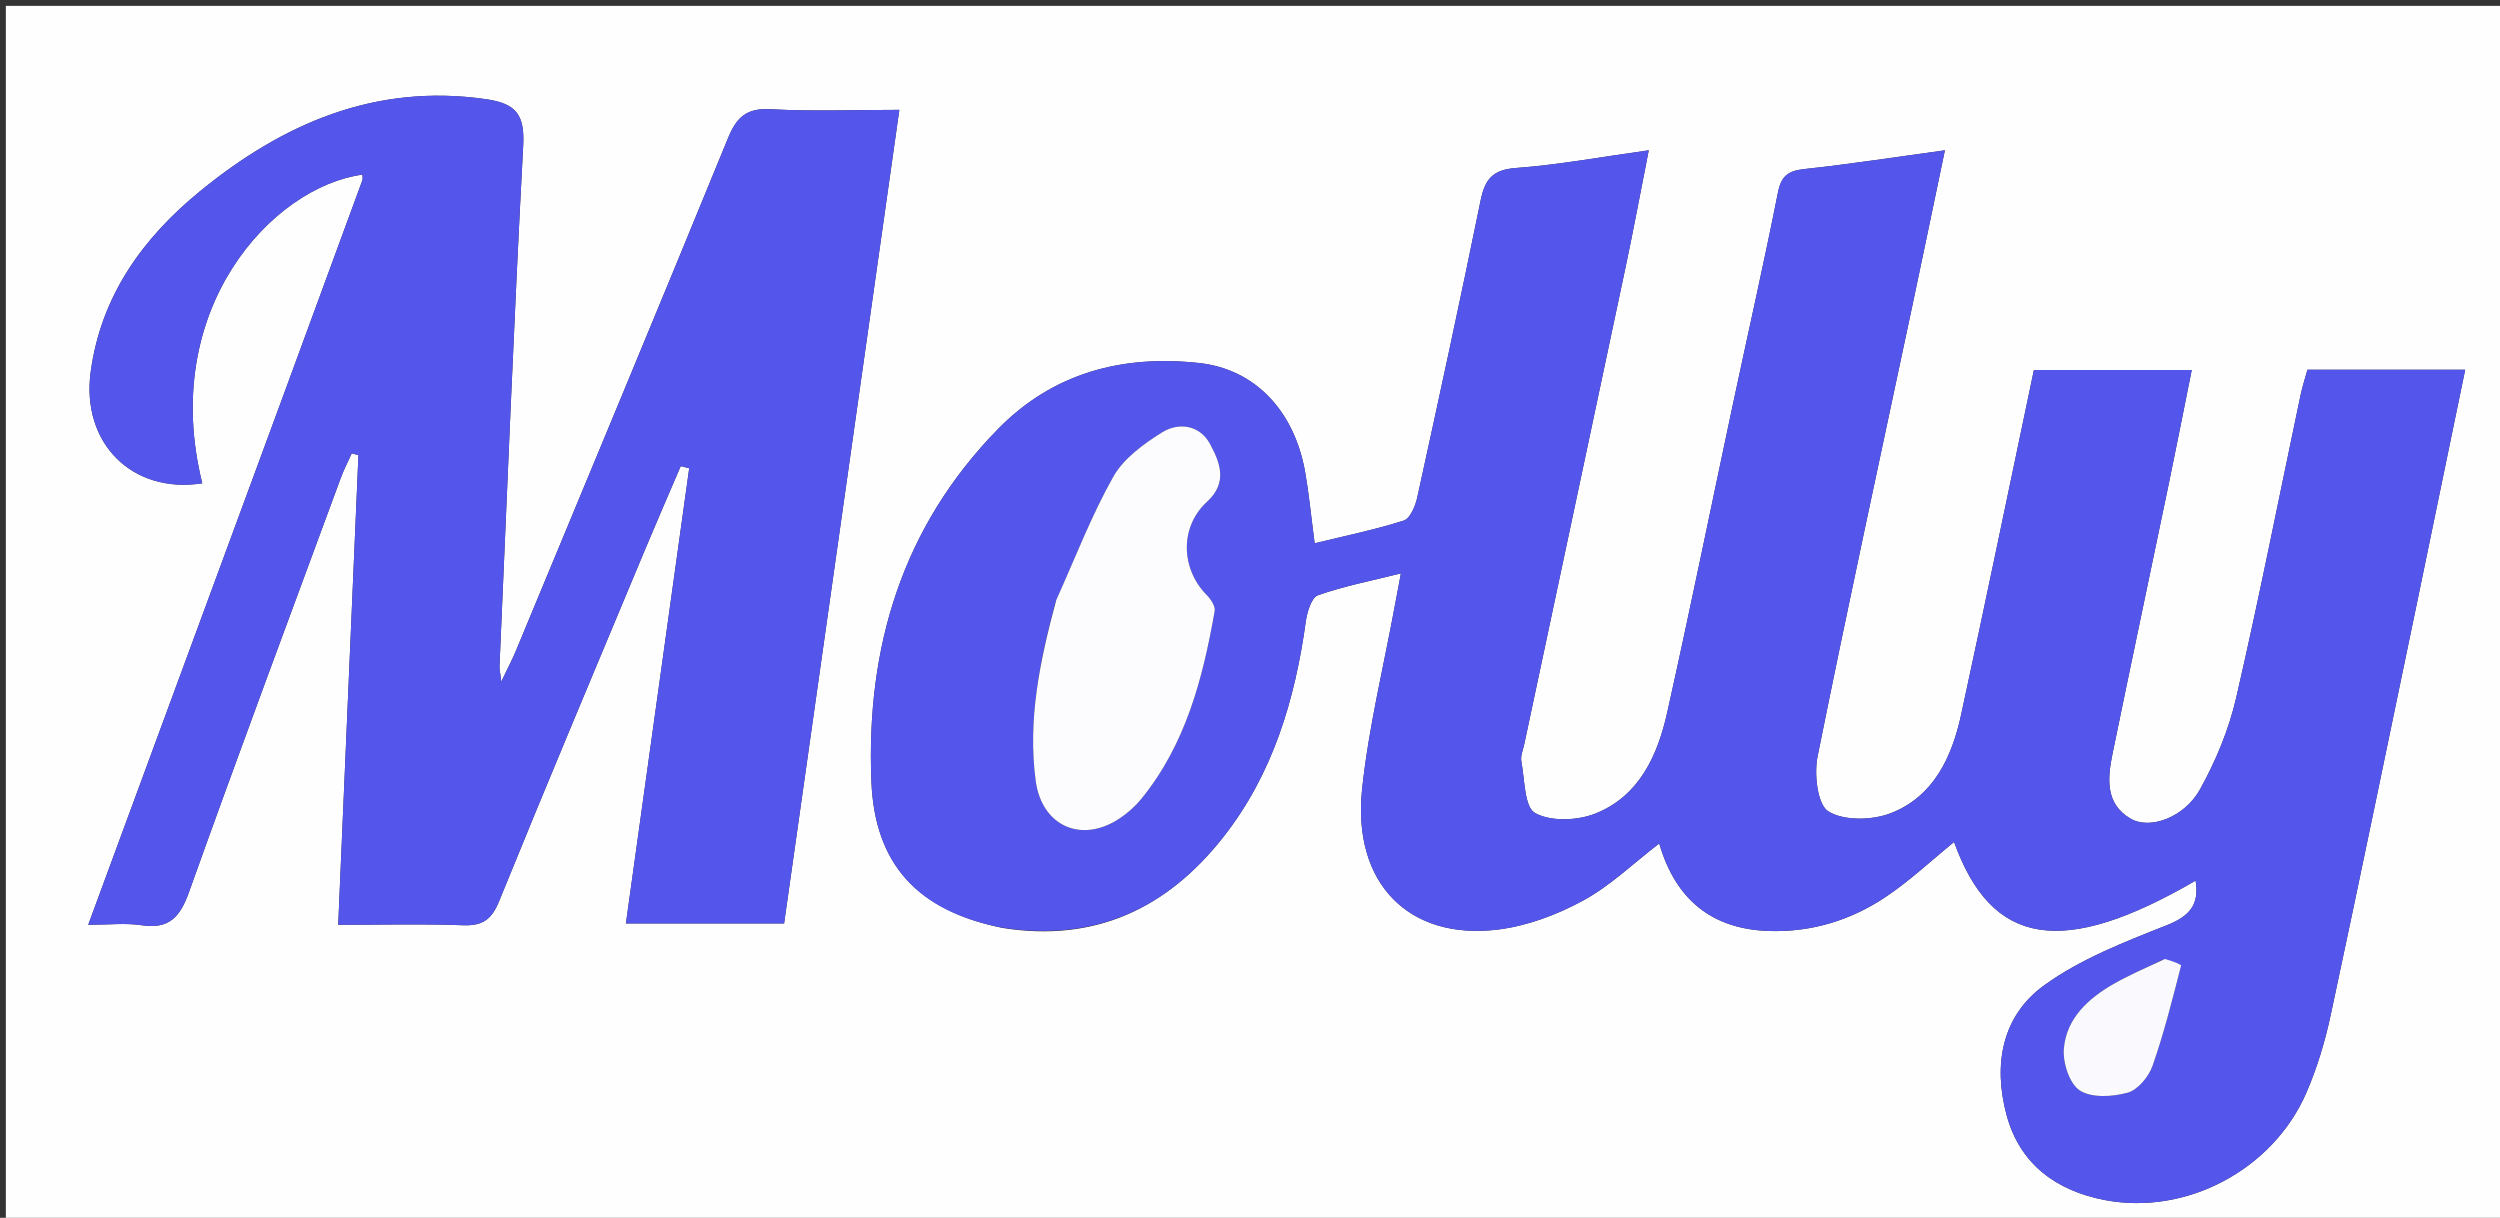 <svg version="1.1" id="Layer_1" xmlns="http://www.w3.org/2000/svg" xmlns:xlink="http://www.w3.org/1999/xlink" x="0px" y="0px"
	 width="100%" viewBox="0 0 427 208" enable-background="new 0 0 427 208" xml:space="preserve">
<rect x="0" y="0" width="427" height="208" fill="#333333" stroke="none"/>
<path fill="#FEFEFF" opacity="1" stroke="none" 
	d="
M284,209 
	C189.333,209 95.167,209 1,209 
	C1,139.667 1,70.333 1,1 
	C143.333,1 285.666,1 428,1 
	C428,70.333 428,139.666 428,209 
	C380.167,209 332.333,209 284,209 
M171.261,158.5 
	C186.981,161.011 199.352,155.173 208.931,142.984 
	C217.408,132.199 221.187,119.519 223.036,106.123 
	C223.257,104.52 224.004,102.058 225.098,101.672 
	C229.522,100.113 234.177,99.21 239.277,97.933 
	C238.861,100.138 238.554,101.735 238.26,103.335 
	C236.338,113.797 233.773,124.192 232.649,134.739 
	C230.936,150.823 240.599,160.662 255.896,158.764 
	C260.875,158.146 265.946,156.234 270.382,153.824 
	C275.032,151.298 278.971,147.462 283.398,144.062 
	C286.133,153.489 292.239,158.707 302.169,159.015 
	C309.398,159.239 316.072,157.193 321.998,153.248 
	C326.173,150.468 329.869,146.969 333.754,143.812 
	C340.185,161.651 352.26,163.63 375.011,150.414 
	C375.681,154.559 373.976,156.498 370.004,158.066 
	C362.804,160.909 355.341,163.812 349.146,168.291 
	C341.921,173.516 340.419,181.83 342.706,190.391 
	C344.973,198.879 351.251,203.374 359.461,204.962 
	C373.407,207.658 388.216,199.766 393.901,186.691 
	C395.745,182.449 397.109,177.919 398.079,173.39 
	C403.166,149.639 408.064,125.847 413.012,102.067 
	C415.685,89.217 418.326,76.361 421.056,63.148 
	C411.903,63.148 403.134,63.148 394.112,63.148 
	C393.715,64.593 393.25,65.998 392.946,67.438 
	C389.305,84.693 385.9,102.003 381.938,119.184 
	C380.691,124.592 378.473,129.939 375.778,134.803 
	C373.116,139.605 367.241,141.782 363.891,139.819 
	C359.516,137.254 359.973,132.859 360.83,128.684 
	C363.975,113.364 367.223,98.065 370.404,82.752 
	C371.741,76.317 373.008,69.867 374.351,63.2 
	C364.928,63.2 356.185,63.2 347.389,63.2 
	C343.214,83.045 339.189,102.585 334.956,122.08 
	C333.389,129.296 330.286,136.008 323.015,138.867 
	C319.835,140.118 315.011,140.242 312.308,138.606 
	C310.421,137.464 309.828,132.255 310.438,129.22 
	C315.615,103.457 321.209,77.777 326.662,52.068 
	C328.473,43.533 330.239,34.989 332.189,25.67 
	C323.617,26.842 315.936,28.041 308.215,28.87 
	C305.45,29.167 304.244,30.002 303.674,32.875 
	C301.278,44.947 298.554,56.954 295.99,68.993 
	C292.247,86.565 288.671,104.175 284.754,121.708 
	C283.116,129.036 279.993,135.947 272.532,138.941 
	C269.467,140.171 264.899,140.361 262.202,138.872 
	C260.343,137.846 260.434,133.141 259.847,130.044 
	C259.673,129.129 260.135,128.084 260.343,127.107 
	C266.117,99.933 271.913,72.765 277.661,45.586 
	C279.013,39.196 280.206,32.773 281.609,25.671 
	C273.356,26.819 266.167,28.156 258.918,28.692 
	C254.926,28.988 253.624,30.628 252.886,34.249 
	C249.431,51.202 245.762,68.111 242.055,85.01 
	C241.737,86.457 240.846,88.572 239.758,88.918 
	C234.842,90.481 229.759,91.519 224.546,92.793 
	C223.893,87.829 223.554,84.2 222.92,80.623 
	C221.062,70.147 214.347,63.038 204.781,62 
	C191.712,60.582 179.871,63.659 170.443,73.296 
	C154.068,90.033 147.904,110.624 148.836,133.526 
	C149.409,147.6 156.715,155.539 171.261,158.5 
M48.028,68.544 
	C37.111,98.159 26.194,127.773 15.068,157.953 
	C18.565,157.953 21.424,157.617 24.171,158.028 
	C28.886,158.734 30.753,156.645 32.284,152.361 
	C40.735,128.71 49.521,105.178 58.213,81.613 
	C58.739,80.185 59.449,78.824 60.074,77.433 
	C60.456,77.533 60.838,77.634 61.221,77.734 
	C60.074,104.352 58.927,130.97 57.765,157.953 
	C65.43,157.953 72.241,157.769 79.034,158.031 
	C82.378,158.16 83.951,157.114 85.247,153.924 
	C93.452,133.731 101.917,113.644 110.316,93.53 
	C112.26,88.875 114.282,84.253 116.268,79.616 
	C116.751,79.736 117.234,79.855 117.717,79.975 
	C114.12,105.839 110.523,131.703 106.904,157.725 
	C116.233,157.725 124.839,157.725 133.925,157.725 
	C140.467,111.541 146.986,65.513 153.608,18.764 
	C145.835,18.764 138.704,19.048 131.611,18.655 
	C127.534,18.428 125.822,19.992 124.354,23.578 
	C112.382,52.836 100.218,82.014 88.097,111.211 
	C87.5,112.648 86.764,114.027 85.615,116.432 
	C85.414,114.702 85.296,114.238 85.316,113.779 
	C86.613,84.171 87.78,54.555 89.359,24.961 
	C89.64,19.705 88.284,17.702 83.037,16.942 
	C64.103,14.202 48.321,21.102 34.189,32.64 
	C24.42,40.616 17.248,50.509 15.489,63.513 
	C13.843,75.681 22.578,84.417 34.549,82.548 
	C27.131,52.7 46.603,31.872 61.902,29.829 
	C61.902,30.159 61.994,30.519 61.889,30.807 
	C57.366,43.145 52.827,55.477 48.028,68.544 
z"/>
<path fill="#5455EA" opacity="1" stroke="none" 
	d="
M170.846,158.385 
	C156.715,155.539 149.409,147.6 148.836,133.526 
	C147.904,110.624 154.068,90.033 170.443,73.296 
	C179.871,63.659 191.712,60.582 204.781,62 
	C214.347,63.038 221.062,70.147 222.92,80.623 
	C223.554,84.2 223.893,87.829 224.546,92.793 
	C229.759,91.519 234.842,90.481 239.758,88.918 
	C240.846,88.572 241.737,86.457 242.055,85.01 
	C245.762,68.111 249.431,51.202 252.886,34.249 
	C253.624,30.628 254.926,28.988 258.918,28.692 
	C266.167,28.156 273.356,26.819 281.609,25.671 
	C280.206,32.773 279.013,39.196 277.661,45.586 
	C271.913,72.765 266.117,99.933 260.343,127.107 
	C260.135,128.084 259.673,129.129 259.847,130.044 
	C260.434,133.141 260.343,137.846 262.202,138.872 
	C264.899,140.361 269.467,140.171 272.532,138.941 
	C279.993,135.947 283.116,129.036 284.754,121.708 
	C288.671,104.175 292.247,86.565 295.99,68.993 
	C298.554,56.954 301.278,44.947 303.674,32.875 
	C304.244,30.002 305.45,29.167 308.215,28.87 
	C315.936,28.041 323.617,26.842 332.189,25.67 
	C330.239,34.989 328.473,43.533 326.662,52.068 
	C321.209,77.777 315.615,103.457 310.438,129.22 
	C309.828,132.255 310.421,137.464 312.308,138.606 
	C315.011,140.242 319.835,140.118 323.015,138.867 
	C330.286,136.008 333.389,129.296 334.956,122.08 
	C339.189,102.585 343.214,83.045 347.389,63.2 
	C356.185,63.2 364.928,63.2 374.351,63.2 
	C373.008,69.867 371.741,76.317 370.404,82.752 
	C367.223,98.065 363.975,113.364 360.83,128.684 
	C359.973,132.859 359.516,137.254 363.891,139.819 
	C367.241,141.782 373.116,139.605 375.778,134.803 
	C378.473,129.939 380.691,124.592 381.938,119.184 
	C385.9,102.003 389.305,84.693 392.946,67.438 
	C393.25,65.998 393.715,64.593 394.112,63.148 
	C403.134,63.148 411.903,63.148 421.056,63.148 
	C418.326,76.361 415.685,89.217 413.012,102.067 
	C408.064,125.847 403.166,149.639 398.079,173.39 
	C397.109,177.919 395.745,182.449 393.901,186.691 
	C388.216,199.766 373.407,207.658 359.461,204.962 
	C351.251,203.374 344.973,198.879 342.706,190.391 
	C340.419,181.83 341.921,173.516 349.146,168.291 
	C355.341,163.812 362.804,160.909 370.004,158.066 
	C373.976,156.498 375.681,154.559 375.011,150.414 
	C352.26,163.63 340.185,161.651 333.754,143.812 
	C329.869,146.969 326.173,150.468 321.998,153.248 
	C316.072,157.193 309.398,159.239 302.169,159.015 
	C292.239,158.707 286.133,153.489 283.398,144.062 
	C278.971,147.462 275.032,151.298 270.382,153.824 
	C265.946,156.234 260.875,158.146 255.896,158.764 
	C240.599,160.662 230.936,150.823 232.649,134.739 
	C233.773,124.192 236.338,113.797 238.26,103.335 
	C238.554,101.735 238.861,100.138 239.277,97.933 
	C234.177,99.21 229.522,100.113 225.098,101.672 
	C224.004,102.058 223.257,104.52 223.036,106.123 
	C221.187,119.519 217.408,132.199 208.931,142.984 
	C199.352,155.173 186.981,161.011 170.846,158.385 
M180.252,102.874 
	C177.604,112.873 175.499,122.946 176.898,133.373 
	C177.935,141.103 184.724,144.125 191.23,139.79 
	C192.596,138.88 193.887,137.741 194.922,136.471 
	C202.533,127.126 205.439,115.895 207.469,104.364 
	C207.615,103.537 206.786,102.312 206.081,101.597 
	C201.686,97.143 201.47,89.995 206.151,85.713 
	C209.788,82.387 208.335,78.947 206.693,75.862 
	C204.963,72.609 201.358,72.04 198.437,73.874 
	C195.297,75.846 191.907,78.306 190.154,81.415 
	C186.428,88.022 183.693,95.187 180.252,102.874 
M369.395,163.915 
	C366.569,165.295 363.656,166.525 360.937,168.092 
	C356.625,170.576 352.933,173.965 352.503,179.117 
	C352.304,181.502 353.46,185.113 355.234,186.257 
	C357.26,187.562 360.823,187.34 363.402,186.631 
	C365.142,186.152 366.998,183.915 367.65,182.059 
	C369.618,176.463 371.049,170.676 372.534,164.923 
	C372.583,164.731 370.953,164.105 369.395,163.915 
z"/>
<path fill="#5455EA" opacity="1" stroke="none" 
	d="
M48.159,68.176 
	C52.827,55.477 57.366,43.145 61.889,30.807 
	C61.994,30.519 61.902,30.159 61.902,29.829 
	C46.603,31.872 27.131,52.7 34.549,82.548 
	C22.578,84.417 13.843,75.681 15.489,63.513 
	C17.248,50.509 24.42,40.616 34.189,32.64 
	C48.321,21.102 64.103,14.202 83.037,16.942 
	C88.284,17.702 89.64,19.705 89.359,24.961 
	C87.78,54.555 86.613,84.171 85.316,113.779 
	C85.296,114.238 85.414,114.702 85.615,116.432 
	C86.764,114.027 87.5,112.648 88.097,111.211 
	C100.218,82.014 112.382,52.836 124.354,23.578 
	C125.822,19.992 127.534,18.428 131.611,18.655 
	C138.704,19.048 145.835,18.764 153.608,18.764 
	C146.986,65.513 140.467,111.541 133.925,157.725 
	C124.839,157.725 116.233,157.725 106.904,157.725 
	C110.523,131.703 114.12,105.839 117.717,79.975 
	C117.234,79.855 116.751,79.736 116.268,79.616 
	C114.282,84.253 112.26,88.875 110.316,93.53 
	C101.917,113.644 93.452,133.731 85.247,153.924 
	C83.951,157.114 82.378,158.16 79.034,158.031 
	C72.241,157.769 65.43,157.953 57.765,157.953 
	C58.927,130.97 60.074,104.352 61.221,77.734 
	C60.838,77.634 60.456,77.533 60.074,77.433 
	C59.449,78.824 58.739,80.185 58.213,81.613 
	C49.521,105.178 40.735,128.71 32.284,152.361 
	C30.753,156.645 28.886,158.734 24.171,158.028 
	C21.424,157.617 18.565,157.953 15.068,157.953 
	C26.194,127.773 37.111,98.159 48.159,68.176 
z"/>
<path fill="#FCFCFF" opacity="1" stroke="none" 
	d="
M180.402,102.499 
	C183.693,95.187 186.428,88.022 190.154,81.415 
	C191.907,78.306 195.297,75.846 198.437,73.874 
	C201.358,72.04 204.963,72.609 206.693,75.862 
	C208.335,78.947 209.788,82.387 206.151,85.713 
	C201.47,89.995 201.686,97.143 206.081,101.597 
	C206.786,102.312 207.615,103.537 207.469,104.364 
	C205.439,115.895 202.533,127.126 194.922,136.471 
	C193.887,137.741 192.596,138.88 191.23,139.79 
	C184.724,144.125 177.935,141.103 176.898,133.373 
	C175.499,122.946 177.604,112.873 180.402,102.499 
z"/>
<path fill="#FAFAFE" opacity="1" stroke="none" 
	d="
M369.75,163.798 
	C370.953,164.105 372.583,164.731 372.534,164.923 
	C371.049,170.676 369.618,176.463 367.65,182.059 
	C366.998,183.915 365.142,186.152 363.402,186.631 
	C360.823,187.34 357.26,187.562 355.234,186.257 
	C353.46,185.113 352.304,181.502 352.503,179.117 
	C352.933,173.965 356.625,170.576 360.937,168.092 
	C363.656,166.525 366.569,165.295 369.75,163.798 
z"/>
</svg>